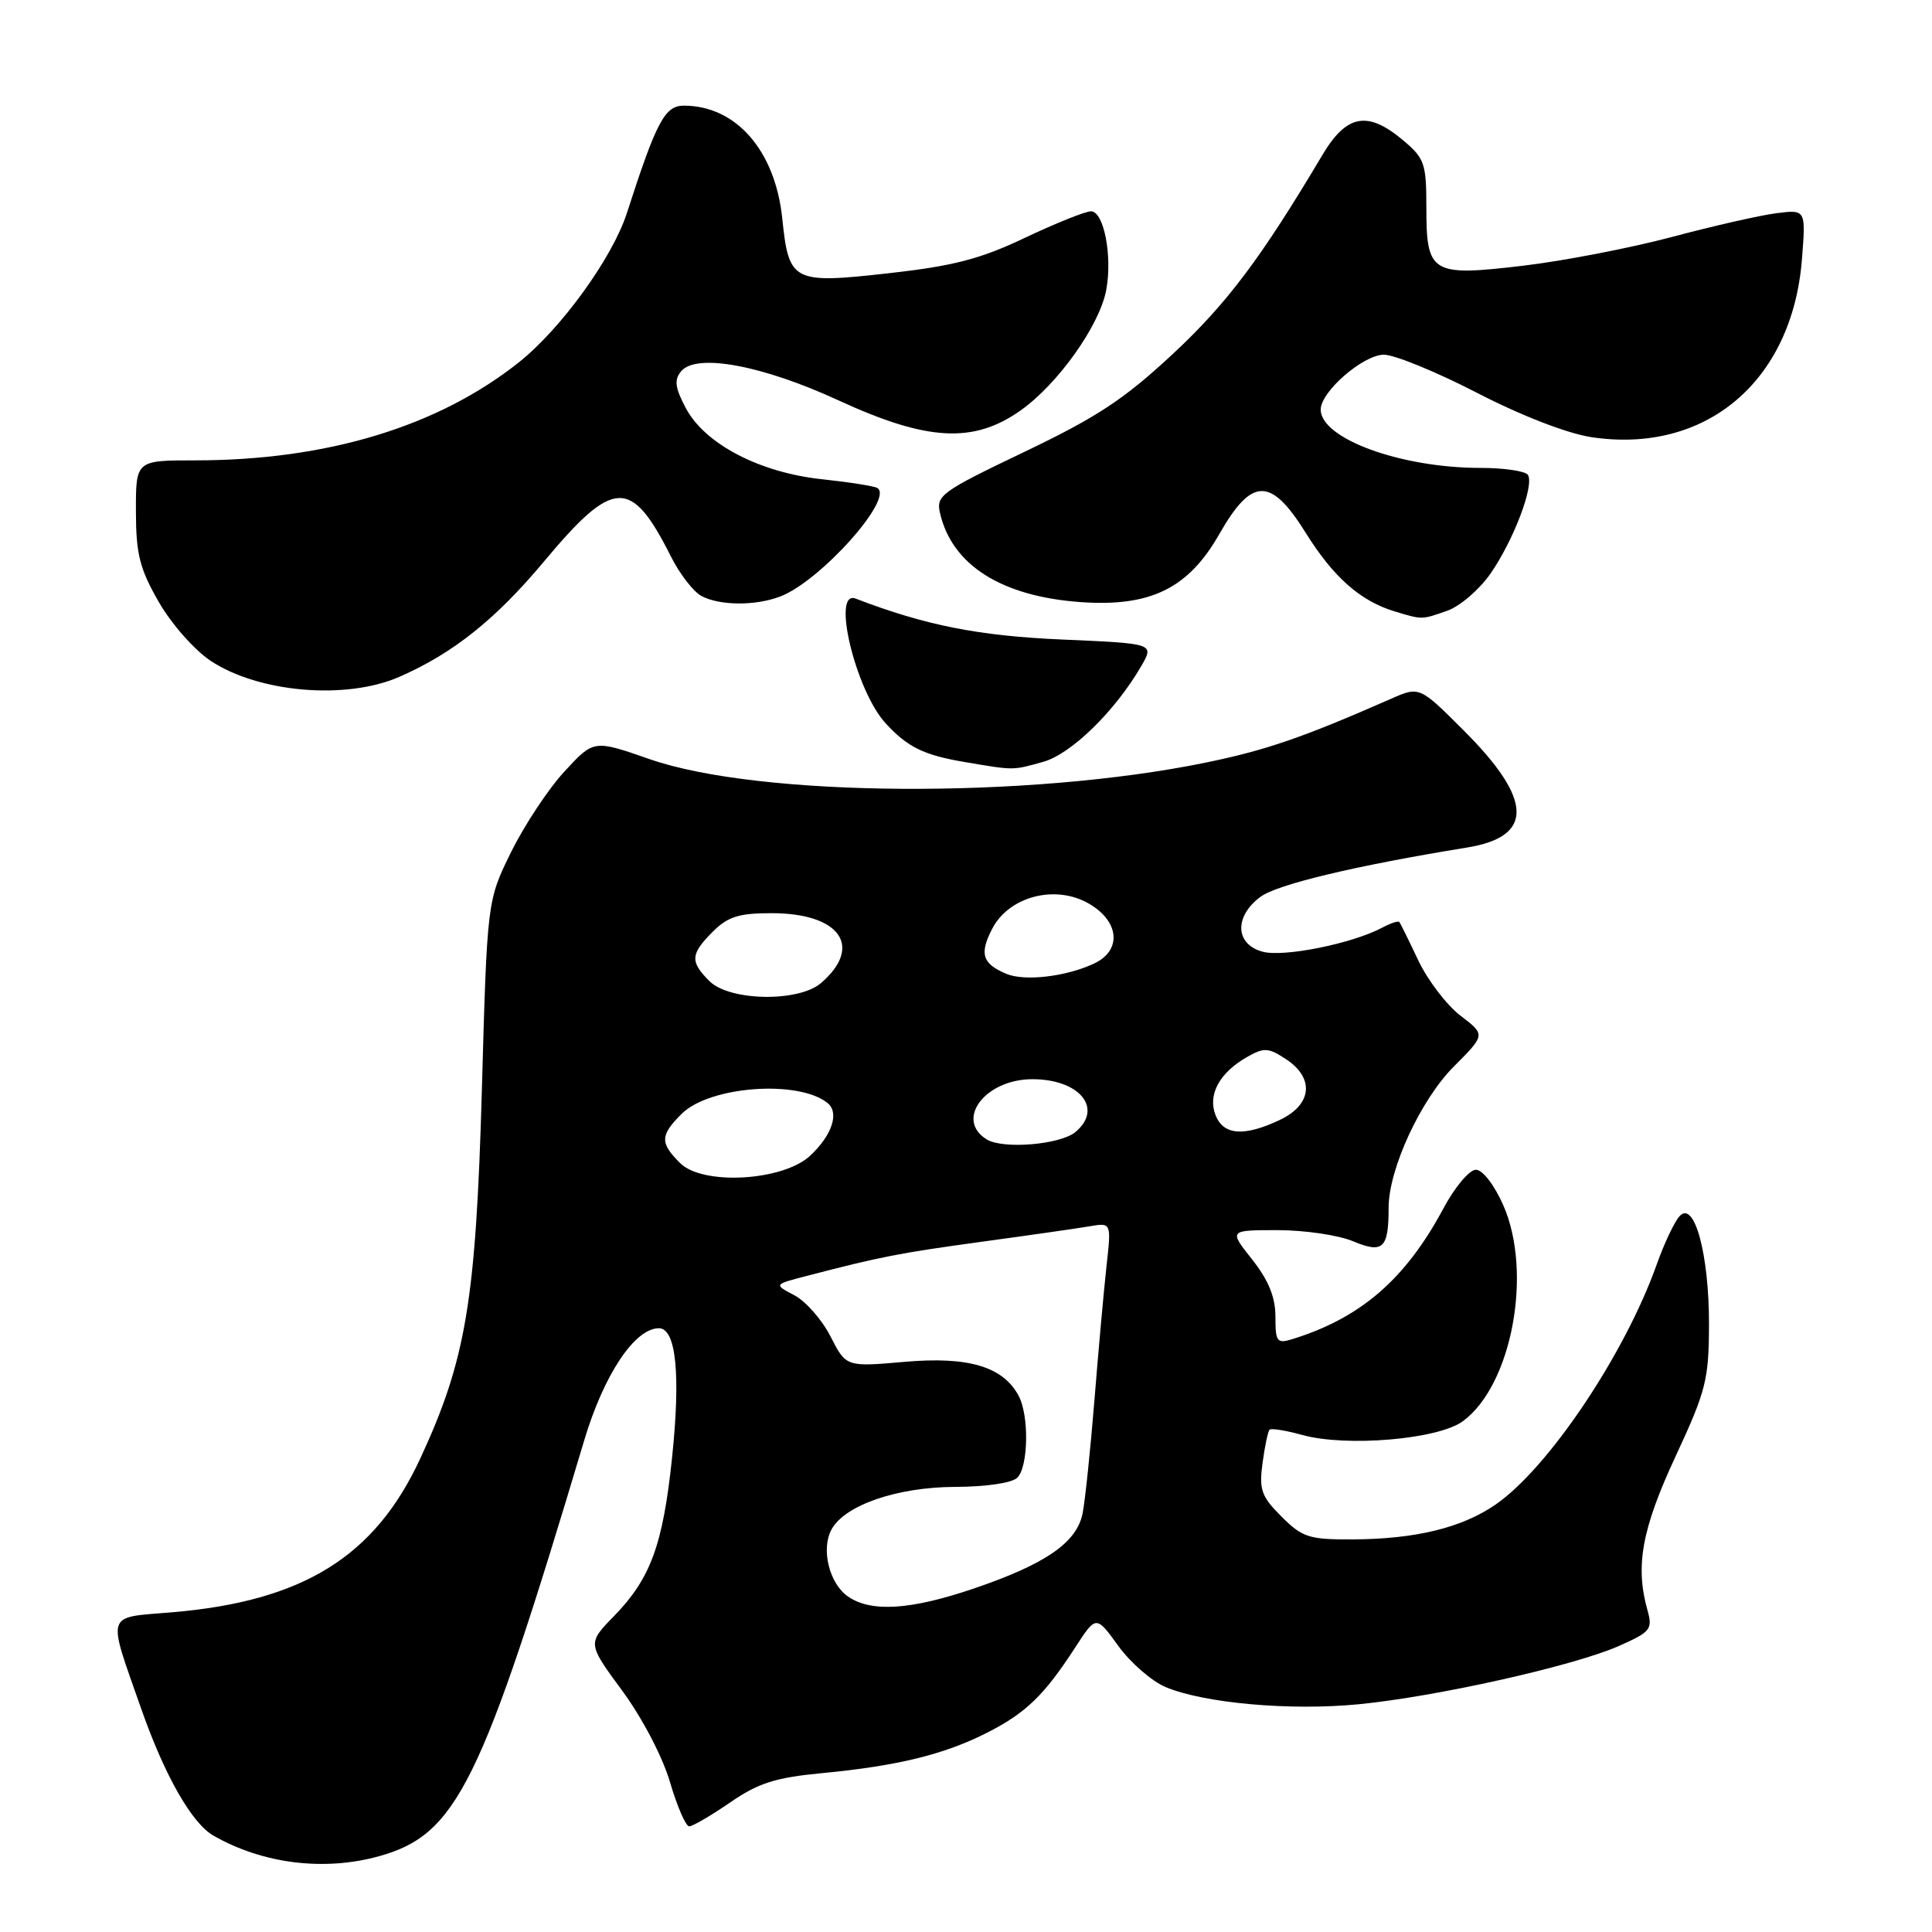 <?xml version="1.0" encoding="UTF-8" standalone="no"?>
<!DOCTYPE svg PUBLIC "-//W3C//DTD SVG 1.1//EN" "http://www.w3.org/Graphics/SVG/1.1/DTD/svg11.dtd" >
<svg xmlns="http://www.w3.org/2000/svg" xmlns:xlink="http://www.w3.org/1999/xlink" version="1.1" viewBox="0 0 256 256">
 <g >
 <path fill="currentColor"
d=" M 50.22 245.96 C 60.53 243.09 63.75 236.56 77.41 190.86 C 80.02 182.13 84.11 176.00 87.31 176.00 C 89.59 176.00 90.21 182.14 89.04 193.27 C 87.83 204.72 86.20 209.17 81.37 214.13 C 77.83 217.76 77.83 217.76 82.45 224.03 C 85.10 227.64 87.80 232.79 88.78 236.15 C 89.73 239.37 90.87 242.00 91.32 242.00 C 91.77 242.00 94.21 240.58 96.74 238.84 C 100.48 236.26 102.73 235.54 108.92 234.95 C 118.91 234.00 125.13 232.48 130.82 229.58 C 135.96 226.96 138.35 224.65 142.49 218.27 C 145.24 214.03 145.24 214.03 148.18 218.09 C 149.80 220.33 152.63 222.78 154.46 223.55 C 159.58 225.69 170.94 226.70 179.96 225.83 C 190.24 224.84 208.52 220.75 214.49 218.11 C 218.75 216.22 219.01 215.90 218.28 213.29 C 216.66 207.48 217.56 202.58 222.01 193.00 C 226.06 184.29 226.43 182.84 226.45 175.50 C 226.47 166.19 224.51 158.98 222.55 161.15 C 221.87 161.89 220.52 164.75 219.54 167.50 C 215.31 179.43 205.16 194.55 198.16 199.37 C 193.69 202.45 187.55 203.94 179.17 203.98 C 173.44 204.00 172.56 203.71 169.80 200.95 C 167.13 198.28 166.82 197.40 167.29 193.87 C 167.59 191.65 168.01 189.66 168.22 189.44 C 168.44 189.23 170.39 189.54 172.55 190.14 C 178.41 191.76 190.54 190.73 193.82 188.33 C 200.33 183.58 203.13 168.60 199.18 159.67 C 197.99 156.99 196.45 155.00 195.56 155.00 C 194.70 155.00 192.76 157.31 191.25 160.14 C 186.23 169.51 180.31 174.63 171.25 177.44 C 169.20 178.07 169.00 177.81 169.00 174.46 C 169.00 171.87 168.09 169.65 165.92 166.89 C 162.83 163.00 162.83 163.00 169.29 163.00 C 172.85 163.00 177.34 163.66 179.28 164.47 C 183.26 166.14 184.00 165.44 184.00 160.01 C 184.00 154.91 188.26 145.70 192.65 141.31 C 196.84 137.11 196.84 137.11 193.52 134.58 C 191.70 133.19 189.19 129.90 187.94 127.28 C 186.70 124.65 185.56 122.35 185.42 122.17 C 185.28 121.99 184.27 122.32 183.17 122.91 C 179.20 125.03 170.13 126.86 167.31 126.11 C 163.66 125.13 163.51 121.45 167.01 118.84 C 169.24 117.18 179.59 114.71 194.40 112.30 C 203.26 110.86 203.14 105.98 193.99 96.83 C 188.09 90.93 188.09 90.93 184.30 92.60 C 172.59 97.75 167.75 99.41 159.71 101.06 C 136.21 105.87 100.53 105.64 86.05 100.58 C 78.68 98.01 78.68 98.01 74.80 102.22 C 72.66 104.53 69.49 109.33 67.73 112.89 C 64.55 119.35 64.55 119.35 63.85 144.43 C 63.06 172.40 61.75 180.20 55.66 193.32 C 49.63 206.30 40.12 212.18 22.77 213.64 C 13.86 214.39 14.16 213.44 18.74 226.50 C 21.83 235.30 25.42 241.59 28.28 243.23 C 34.82 246.97 42.94 247.98 50.22 245.96 Z  M 138.19 100.96 C 141.93 99.93 147.74 94.25 151.23 88.25 C 152.95 85.27 152.95 85.27 140.73 84.74 C 129.67 84.26 122.64 82.87 113.38 79.32 C 110.14 78.07 113.36 91.50 117.35 95.84 C 120.26 99.01 122.41 100.06 127.87 100.98 C 134.43 102.09 134.13 102.09 138.19 100.96 Z  M 52.88 89.70 C 60.00 86.60 65.68 82.07 72.09 74.39 C 81.31 63.36 83.63 63.26 88.89 73.72 C 90.05 76.04 91.88 78.40 92.94 78.97 C 95.36 80.26 100.09 80.30 103.38 79.04 C 108.68 77.03 118.51 66.04 116.25 64.66 C 115.84 64.41 112.54 63.89 108.92 63.50 C 100.64 62.62 93.39 58.83 90.87 54.07 C 89.44 51.37 89.31 50.33 90.25 49.20 C 92.26 46.77 100.98 48.38 111.15 53.07 C 122.85 58.46 128.99 58.80 135.23 54.39 C 140.18 50.89 145.69 43.14 146.58 38.44 C 147.42 33.93 146.27 28.00 144.56 28.00 C 143.82 28.00 139.89 29.58 135.83 31.50 C 129.91 34.32 126.35 35.24 117.81 36.20 C 105.00 37.63 104.53 37.39 103.65 28.91 C 102.71 19.94 97.52 14.00 90.62 14.00 C 88.09 14.00 87.00 16.05 83.06 28.25 C 81.14 34.17 74.36 43.54 68.78 47.99 C 58.05 56.53 43.30 61.00 25.87 61.00 C 18.00 61.00 18.00 61.00 18.01 67.75 C 18.02 73.42 18.50 75.34 21.03 79.75 C 22.71 82.68 25.76 86.13 27.92 87.57 C 34.29 91.78 45.83 92.77 52.88 89.70 Z  M 191.76 80.93 C 193.44 80.35 196.03 78.12 197.51 75.99 C 200.57 71.57 203.32 64.32 202.46 62.93 C 202.14 62.42 199.30 62.00 196.15 62.00 C 185.61 62.00 175.00 58.12 175.00 54.27 C 175.00 51.89 180.64 47.00 183.38 47.00 C 184.77 47.00 190.32 49.27 195.71 52.05 C 201.55 55.07 207.65 57.43 210.83 57.92 C 225.98 60.22 237.46 50.57 238.76 34.43 C 239.29 27.76 239.29 27.76 235.40 28.25 C 233.25 28.52 227.00 29.94 221.50 31.41 C 216.00 32.87 207.14 34.58 201.81 35.21 C 189.64 36.65 189.00 36.26 189.00 27.47 C 189.00 21.67 188.76 20.97 185.92 18.59 C 181.22 14.63 178.43 15.14 175.21 20.56 C 167.10 34.20 162.59 40.20 155.45 46.86 C 148.99 52.88 145.41 55.25 135.77 59.86 C 124.69 65.16 124.01 65.65 124.56 68.00 C 126.15 74.88 132.71 79.03 143.17 79.78 C 152.44 80.44 157.46 77.98 161.57 70.76 C 165.87 63.22 168.39 63.18 173.00 70.58 C 176.67 76.47 180.25 79.64 184.79 81.01 C 188.50 82.13 188.33 82.13 191.76 80.93 Z  M 112.34 211.53 C 109.88 209.80 108.77 205.30 110.17 202.68 C 111.90 199.45 118.86 197.05 126.55 197.02 C 130.67 197.01 134.10 196.50 134.80 195.80 C 136.27 194.33 136.38 187.57 134.97 184.94 C 132.90 181.08 128.32 179.71 119.88 180.45 C 112.11 181.13 112.11 181.13 110.05 177.09 C 108.92 174.87 106.76 172.42 105.26 171.63 C 102.54 170.20 102.54 170.20 106.77 169.10 C 116.76 166.50 119.08 166.05 130.00 164.55 C 136.32 163.69 142.80 162.76 144.38 162.49 C 147.26 162.00 147.26 162.00 146.62 167.75 C 146.27 170.91 145.55 178.90 145.02 185.50 C 144.49 192.10 143.78 198.87 143.45 200.54 C 142.67 204.41 138.55 207.25 129.03 210.49 C 120.65 213.34 115.40 213.67 112.34 211.53 Z  M 90.11 154.11 C 87.43 151.43 87.46 150.45 90.31 147.60 C 93.99 143.92 105.77 143.04 109.65 146.15 C 111.24 147.43 110.27 150.40 107.37 153.12 C 103.77 156.50 93.11 157.11 90.11 154.11 Z  M 130.75 150.98 C 126.49 148.36 130.54 143.00 136.79 143.00 C 143.07 143.00 146.24 146.89 142.50 150.00 C 140.47 151.68 132.92 152.31 130.75 150.98 Z  M 161.06 147.75 C 160.01 145.04 161.59 142.14 165.24 140.06 C 167.49 138.78 168.06 138.81 170.38 140.33 C 174.21 142.84 173.87 146.36 169.60 148.39 C 164.84 150.64 162.11 150.44 161.06 147.75 Z  M 94.00 130.00 C 91.41 127.41 91.48 126.43 94.45 123.45 C 96.45 121.46 97.91 121.00 102.23 121.00 C 111.29 121.00 114.42 125.40 108.80 130.25 C 105.83 132.82 96.66 132.66 94.00 130.00 Z  M 133.35 129.04 C 130.16 127.70 129.75 126.39 131.47 123.07 C 133.69 118.76 139.88 117.16 144.31 119.75 C 148.34 122.10 148.67 125.92 145.00 127.66 C 141.30 129.41 135.79 130.06 133.35 129.04 Z "/>
</g>
</svg>